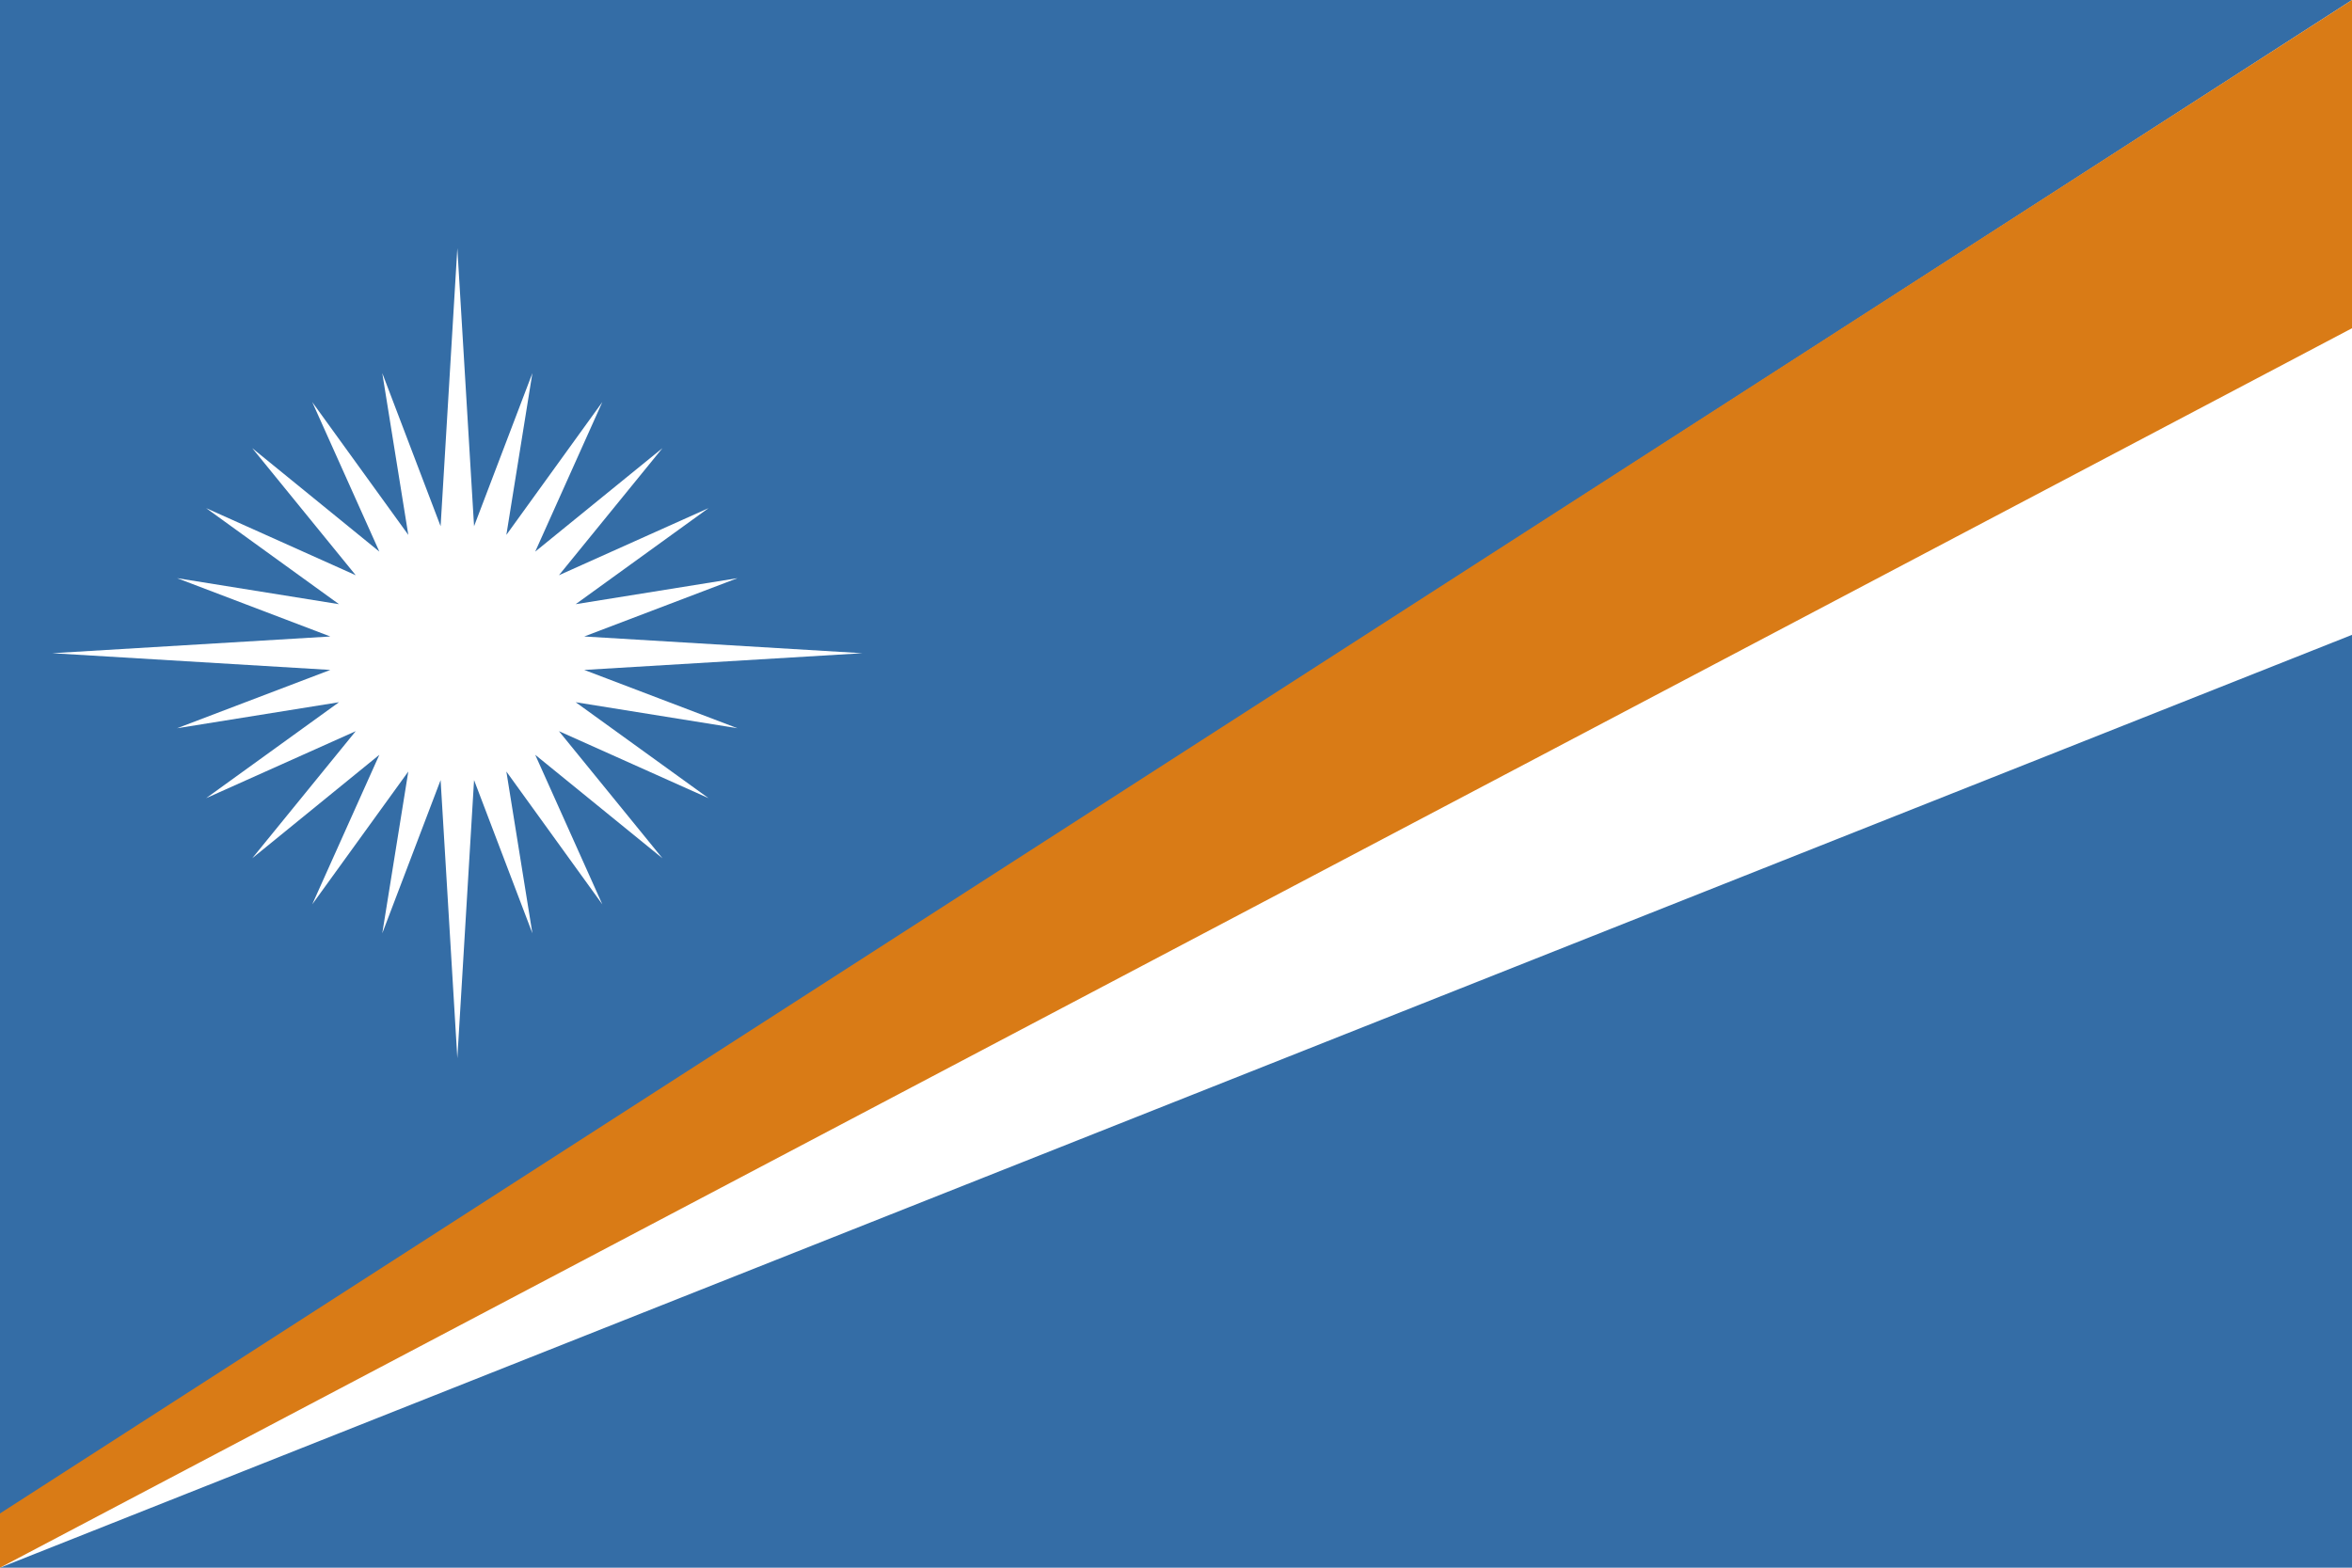 <?xml version="1.0" ?><svg height="120px" version="1.1" viewBox="0 0 180 120" width="180px" xmlns="http://www.w3.org/2000/svg" xmlns:sketch="http://www.bohemiancoding.com/sketch/ns" xmlns:xlink="http://www.w3.org/1999/xlink"><title/><defs/><g fill="none" fill-rule="evenodd" id="Page-1" stroke="none" stroke-width="1"><g id="rectangle_marshall_islands"><rect fill="#346DA6" height="120" id="rect962-copy" width="180" x="0" y="0"/><path d="M180,48.595 L180,0 L0,116.033 L0,120 L180,48.595 Z" fill="#FFFFFF" id="Shape"/><path d="M180,25.125 L180,0 L0,115.847 L0,120 L180,25.125 Z" fill="#D97B16" id="Shape"/><path d="M35,81 L33.72,59.712 L29.256,71.44 L31.248,59.056 L23.896,69.224 L29.032,57.776 L19.304,65.696 L27.224,55.968 L15.776,61.096 L25.944,53.752 L13.552,55.744 L25.28,51.28 L4,50 L25.28,48.72 L13.552,44.256 L25.944,46.248 L15.776,38.896 L27.224,44.032 L19.304,34.304 L29.032,42.224 L23.896,30.776 L31.248,40.944 L29.256,28.56 L33.72,40.28 L35,19 L36.28,40.28 L40.744,28.56 L38.752,40.944 L46.096,30.776 L40.96,42.224 L50.696,34.304 L42.776,44.032 L54.224,38.896 L44.056,46.248 L56.44,44.256 L44.712,48.72 L66,50 L44.712,51.28 L56.44,55.744 L44.056,53.752 L54.224,61.096 L42.776,55.968 L50.696,65.696 L40.96,57.776 L46.096,69.224 L38.752,59.056 L40.744,71.44 L36.28,59.712 L35,81 L35,81 Z" fill="#FFFFFF" id="Shape"/></g></g></svg>